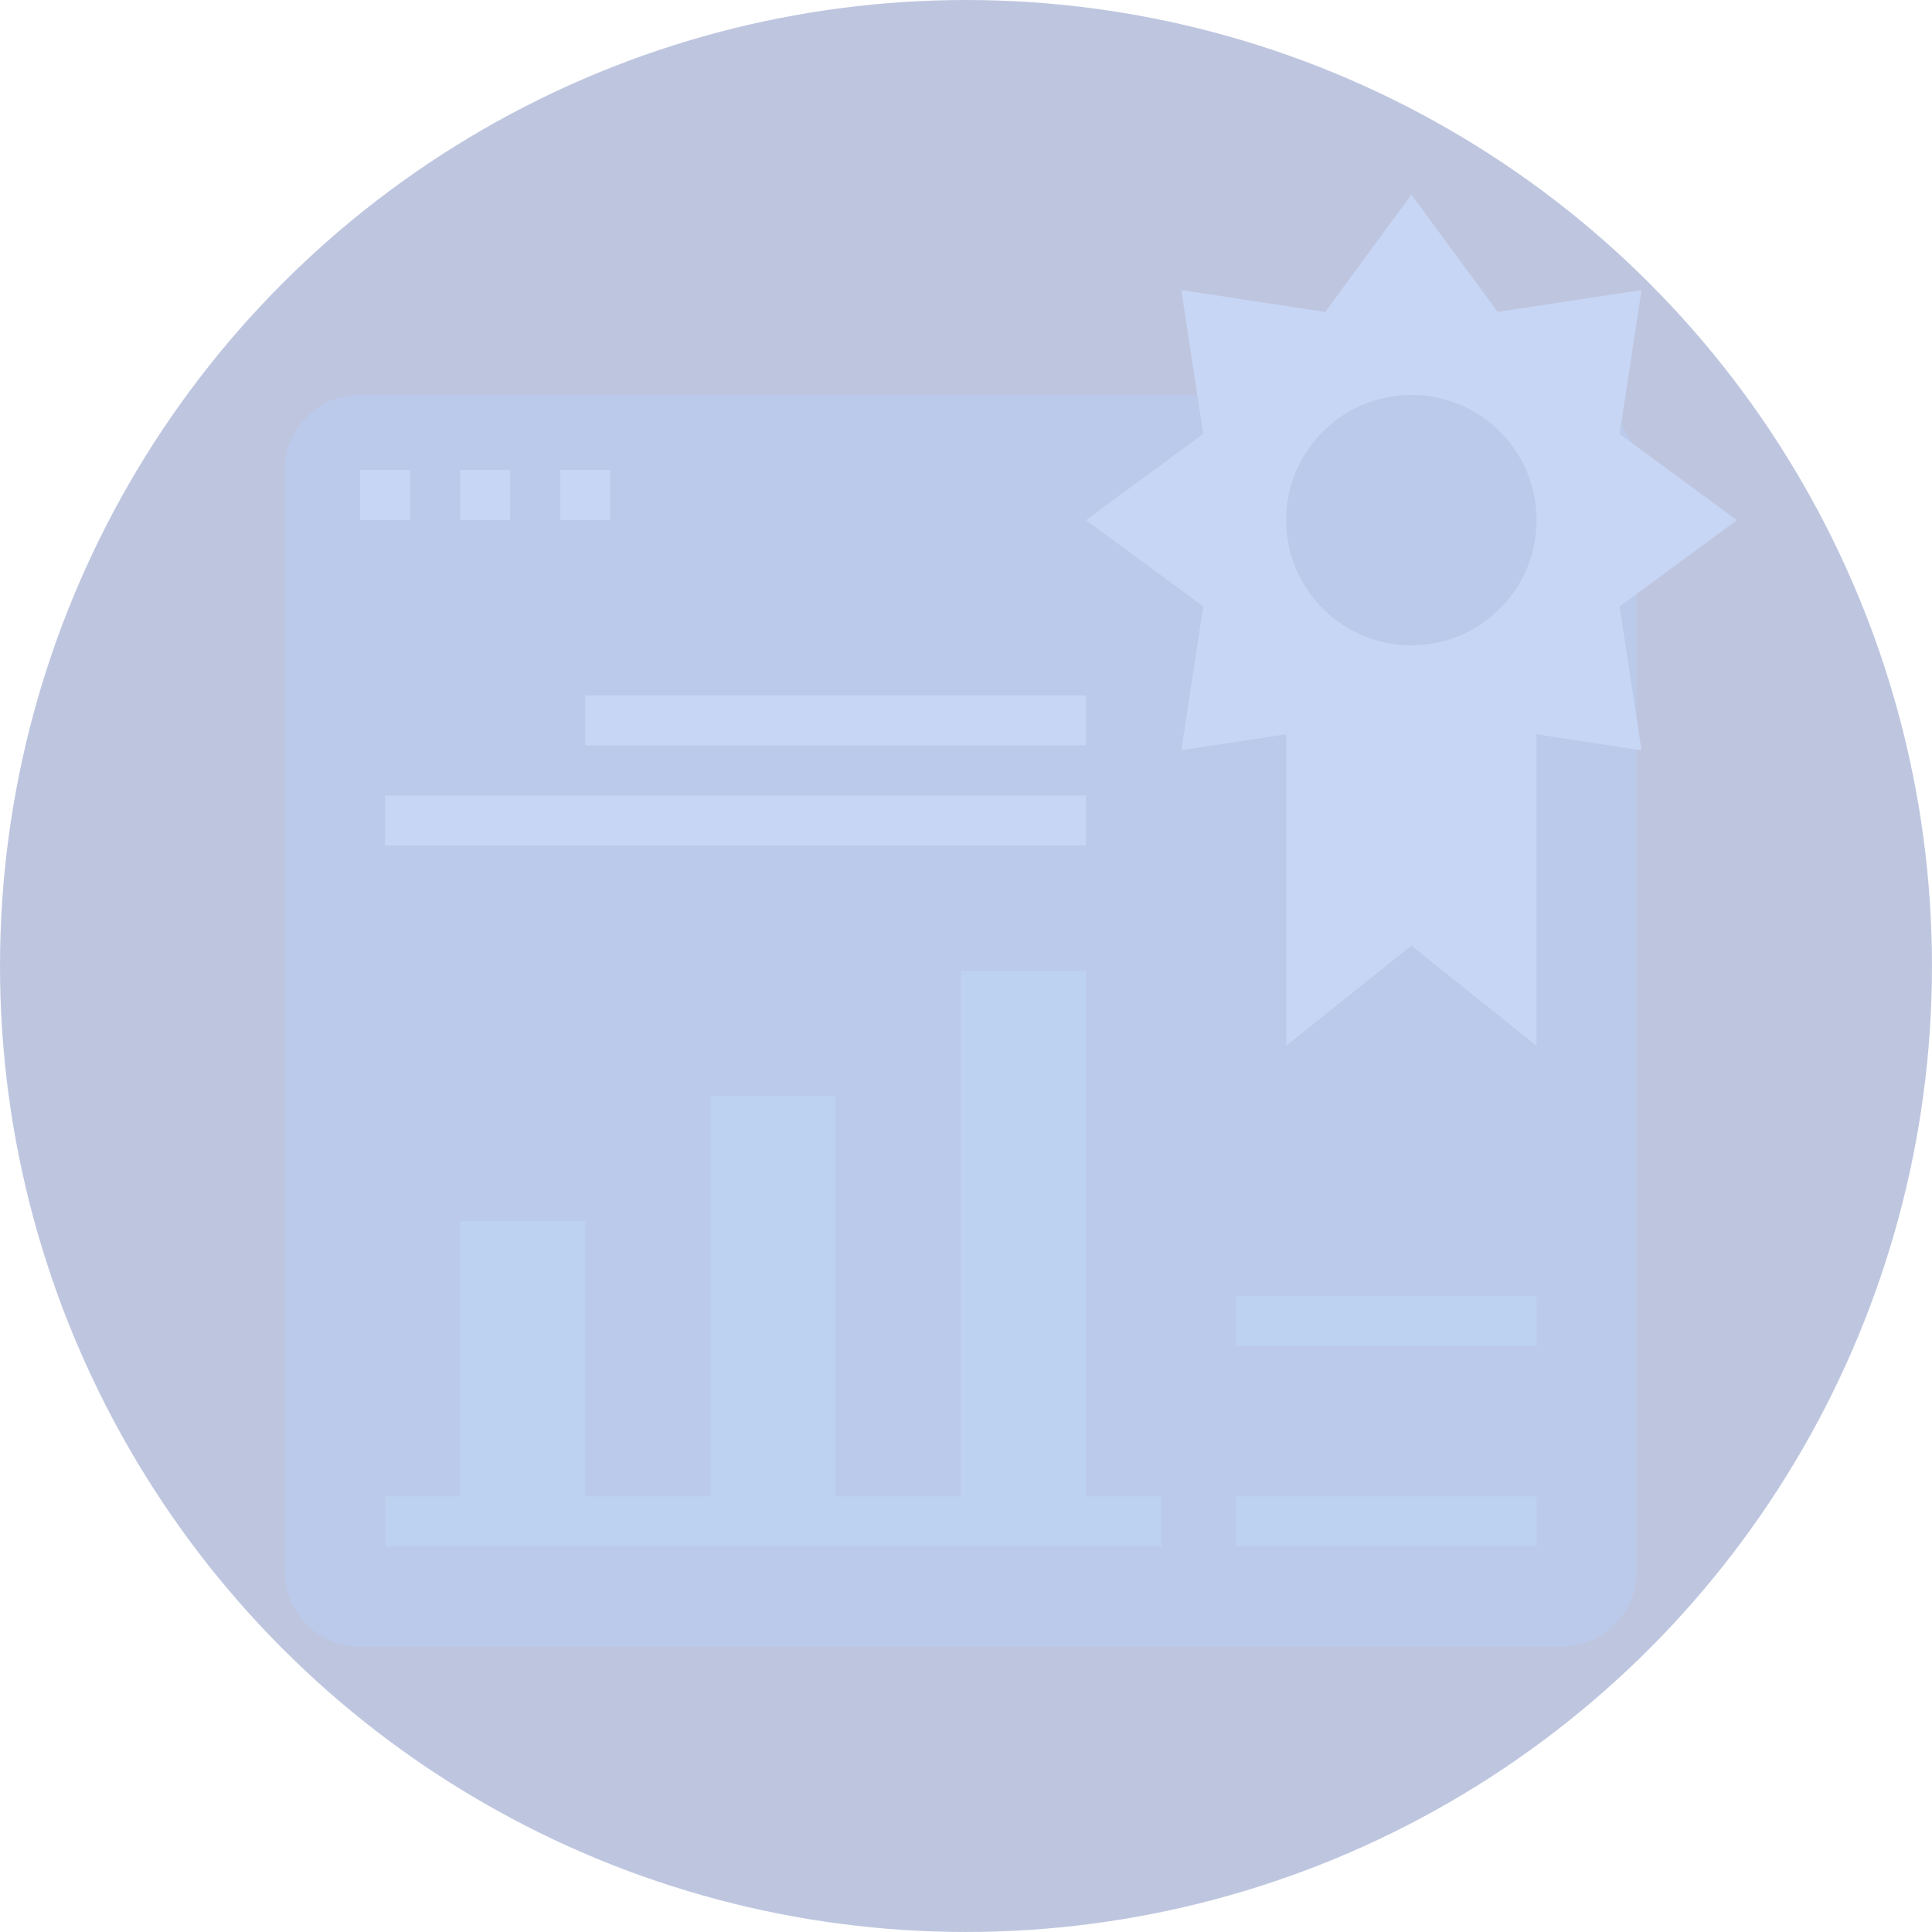 <?xml version="1.0" encoding="utf-8"?>
<svg xmlns="http://www.w3.org/2000/svg" width="111.393" height="111.393" viewBox="0 0 111.393 111.393">
  <g id="seo" transform="translate(714 -13419)" opacity="0.3">
    <circle id="Ellipse_19" data-name="Ellipse 19" cx="55.696" cy="55.696" r="55.696" transform="translate(-714 13419)" fill="#253f95"/>
    <path id="Path_1453" data-name="Path 1453" d="M8.66,136.166H4.33A4.33,4.33,0,0,1,0,131.836H0V68.33A4.33,4.33,0,0,1,4.33,64H73.61a4.33,4.33,0,0,1,4.33,4.33v63.506a4.33,4.33,0,0,1-4.33,4.33H8.66Z" transform="translate(-697.574 13377.772)" fill="#1a4ab7"/>
    <path id="Path_1454" data-name="Path 1454" d="M4.33,64H73.61a4.33,4.33,0,0,1,4.33,4.33v7.217H0V68.33A4.33,4.33,0,0,1,4.33,64Z" transform="translate(-697.574 13377.772)" fill="#1a4ab7"/>
    <path id="Path_1455" data-name="Path 1455" d="M24,88h2.887v2.887H24Z" transform="translate(-717.244 13358.102)" fill="#4876dd"/>
    <path id="Path_1456" data-name="Path 1456" d="M56,88h2.887v2.887H56Z" transform="translate(-743.47 13358.102)" fill="#4876dd"/>
    <path id="Path_1457" data-name="Path 1457" d="M88,88h2.887v2.887H88Z" transform="translate(-769.697 13358.102)" fill="#4876dd"/>
    <path id="Path_1458" data-name="Path 1458" d="M320,152v21.65l7.217-5.773,7.217,5.773V152Z" transform="translate(-959.841 13305.648)" fill="#4876dd"/>
    <path id="Path_1109" data-name="Path 1109" d="M56,328h7.217v17.32H56Z" transform="translate(-743.47 13161.402)" fill="#2367cb"/>
    <path id="Path_1110" data-name="Path 1110" d="M136,288h7.217v24.536H136Z" transform="translate(-809.037 13194.186)" fill="#2367cb"/>
    <path id="Path_1111" data-name="Path 1111" d="M216,248h7.217v31.753H216Z" transform="translate(-874.604 13226.969)" fill="#2367cb"/>
    <path id="Path_1459" data-name="Path 1459" d="M32,416H76.743v2.887H32Z" transform="translate(-723.8 13089.278)" fill="#2367cb"/>
    <path id="Path_1114" data-name="Path 1114" d="M96,160h28.866v2.887H96Z" transform="translate(-776.254 13299.092)" fill="#4876dd"/>
    <path id="Path_1115" data-name="Path 1115" d="M32,192H72.413v2.887H32Z" transform="translate(-723.8 13272.865)" fill="#4876dd"/>
    <path id="Path_1119" data-name="Path 1119" d="M304,352h17.32v2.887H304Z" transform="translate(-946.727 13141.731)" fill="#2367cb"/>
    <path id="Path_1121" data-name="Path 1121" d="M304,416h17.32v2.887H304Z" transform="translate(-946.727 13089.277)" fill="#2367cb"/>
    <path id="Path_1460" data-name="Path 1460" d="M288.03,5.5l-1.263,8.293,6.759,4.974-6.759,4.974,1.263,8.293-8.293-1.263-4.974,6.759-4.974-6.759L261.5,32.03l1.263-8.293L256,18.763l6.759-4.974L261.5,5.5l8.293,1.263L274.763,0l4.974,6.759Z" transform="translate(-907.387 13430.226)" fill="#4876dd"/>
    <ellipse id="Ellipse_108" data-name="Ellipse 108" cx="7.217" cy="7.217" rx="7.217" ry="7.217" transform="translate(-639.841 13441.772)" fill="#1a4ab7"/>
    <path id="Path_1461" data-name="Path 1461" d="M352,96h2.887v2.887H352Z" transform="translate(-986.067 13351.545)" fill="#1a4ab7"/>
  </g>
</svg>
